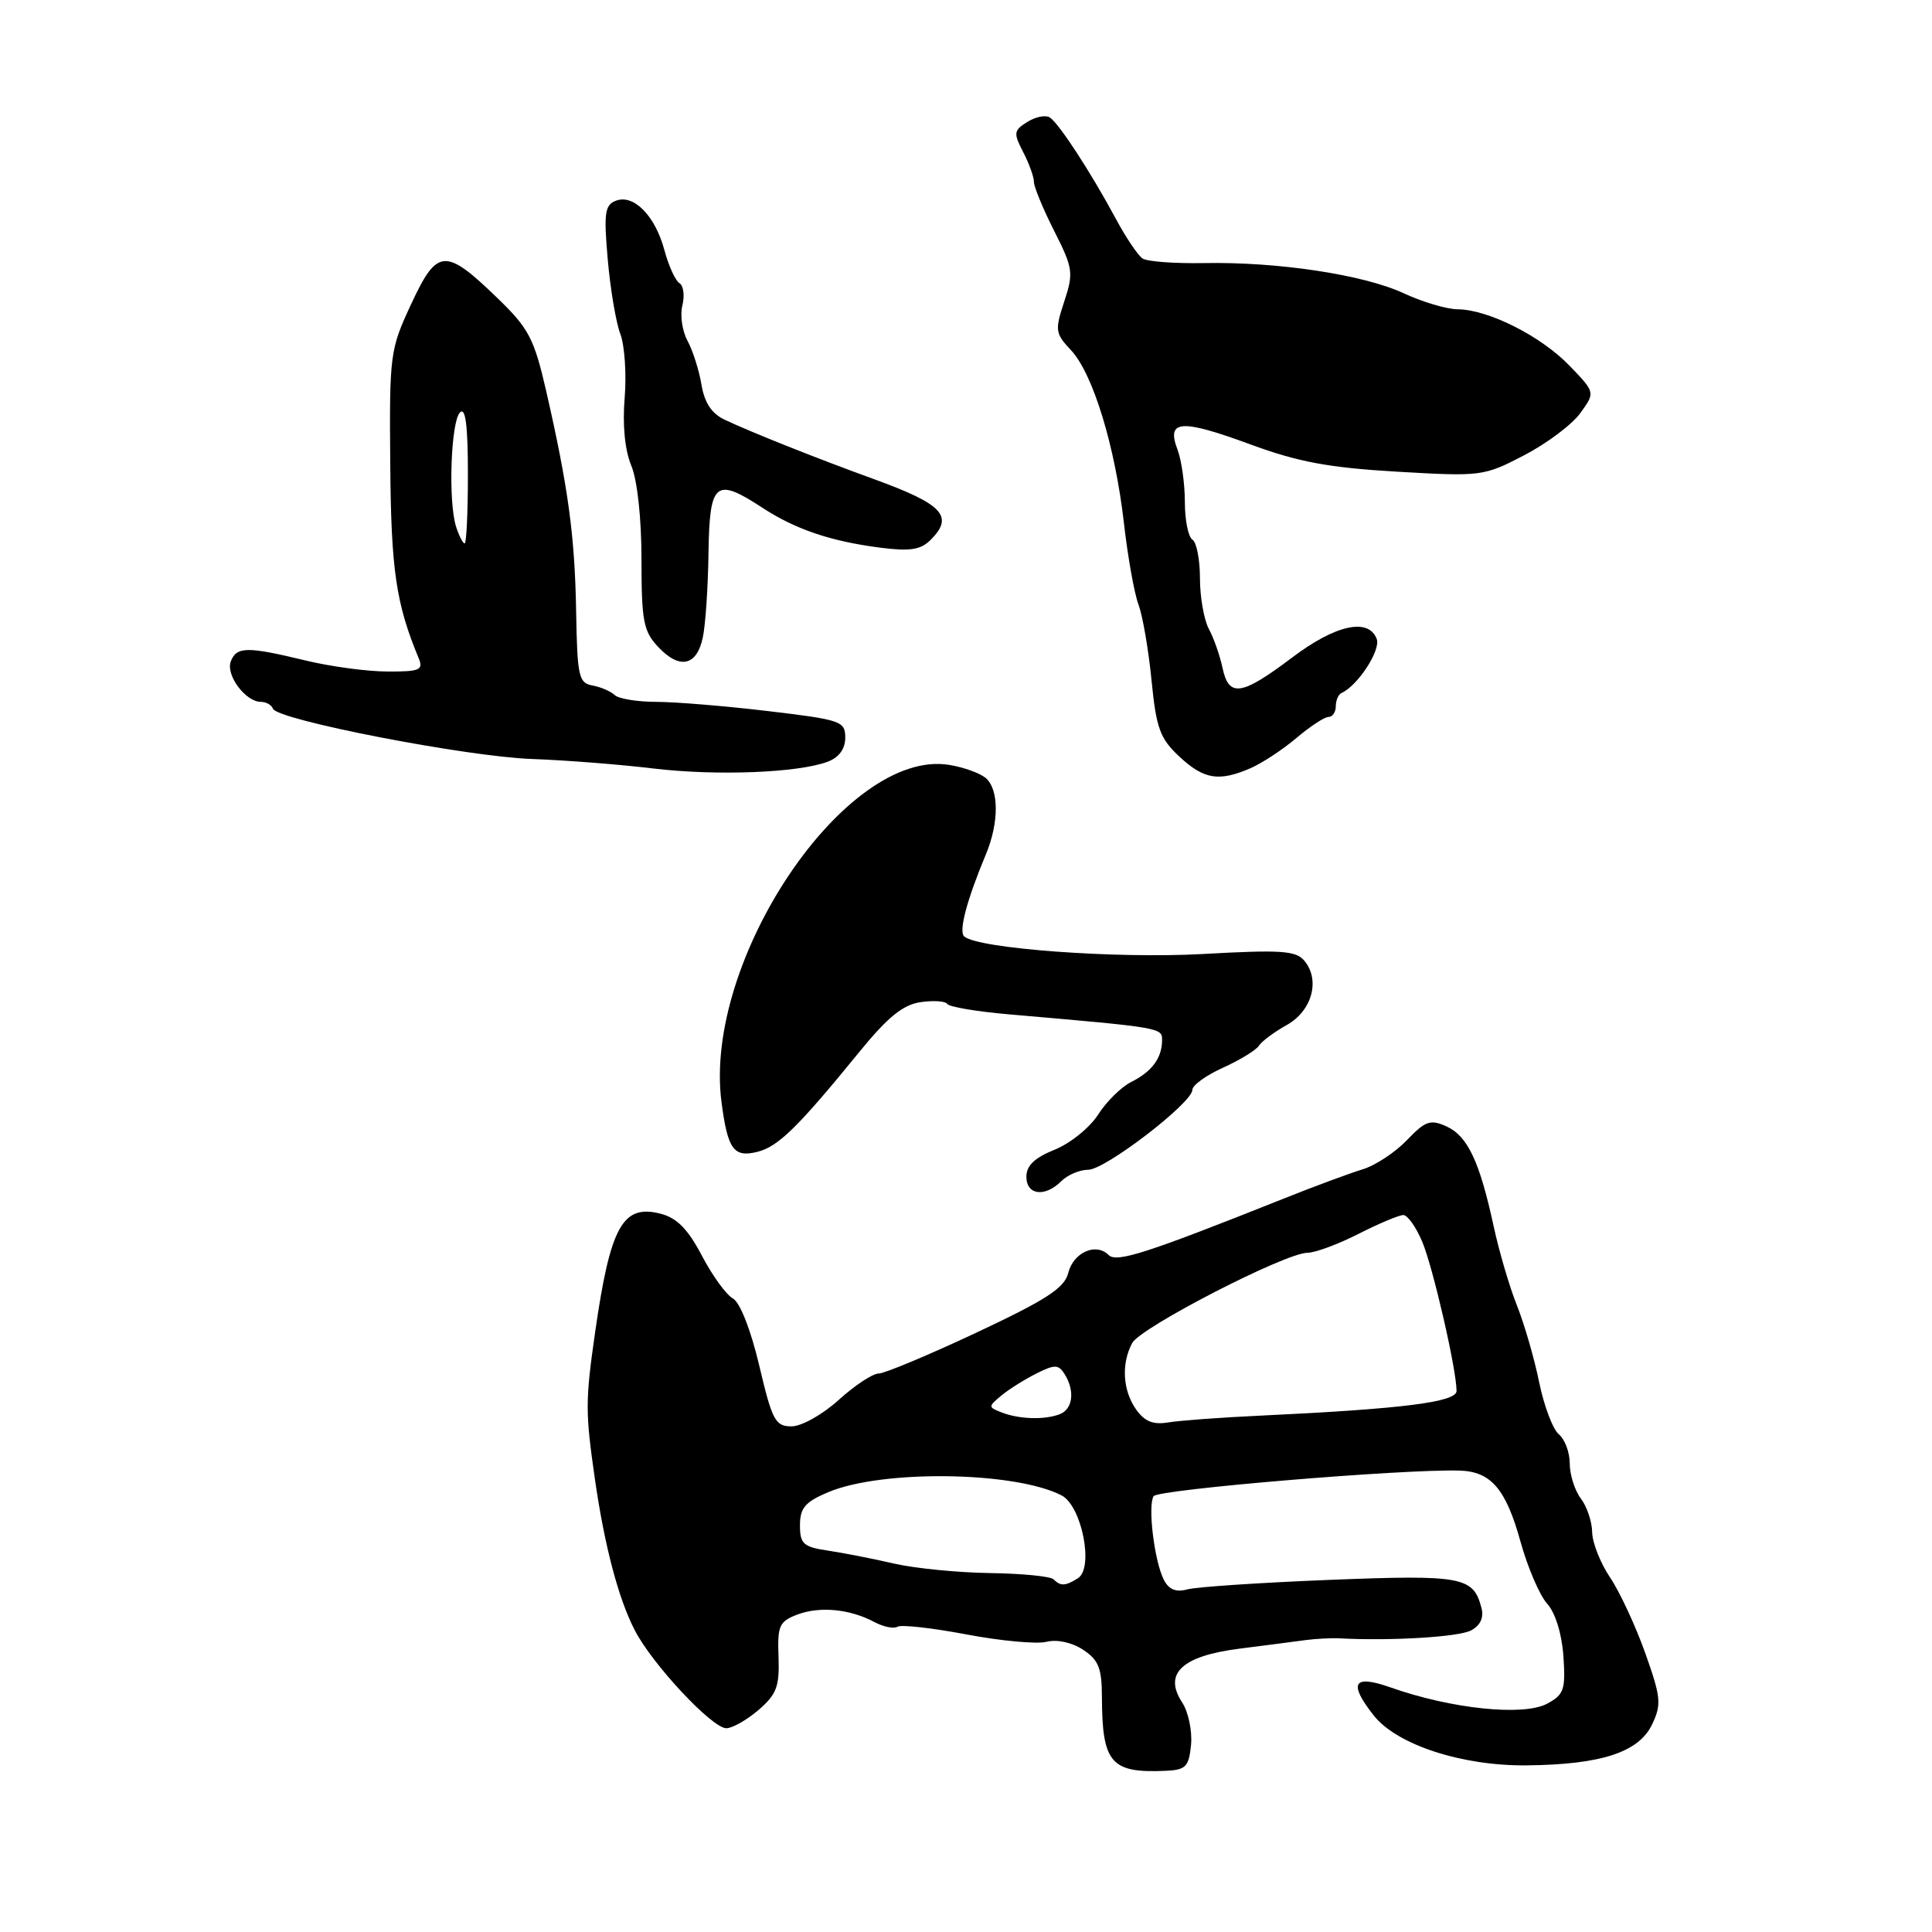 <?xml version="1.0" encoding="UTF-8" standalone="no"?>
<!DOCTYPE svg PUBLIC "-//W3C//DTD SVG 1.1//EN" "http://www.w3.org/Graphics/SVG/1.1/DTD/svg11.dtd" >
<svg xmlns="http://www.w3.org/2000/svg" xmlns:xlink="http://www.w3.org/1999/xlink" version="1.1" viewBox="0 0 256 256">
 <g >
 <path fill="currentColor"
d=" M 157.82 231.18 C 157.99 229.35 157.46 226.82 156.63 225.56 C 154.14 221.75 156.61 219.43 164.21 218.46 C 167.67 218.02 171.62 217.51 173.00 217.32 C 174.38 217.14 176.40 217.03 177.50 217.09 C 184.33 217.45 193.30 216.91 194.92 216.04 C 196.16 215.38 196.64 214.34 196.30 213.05 C 195.22 208.92 193.77 208.65 176.21 209.34 C 167.02 209.71 158.53 210.27 157.34 210.60 C 155.83 211.01 154.88 210.63 154.22 209.34 C 152.96 206.90 152.06 199.52 152.86 198.25 C 153.43 197.36 185.93 194.64 193.39 194.86 C 197.56 194.98 199.54 197.28 201.48 204.30 C 202.43 207.71 204.01 211.40 205.01 212.50 C 206.09 213.70 206.95 216.48 207.16 219.45 C 207.46 223.89 207.24 224.55 205.00 225.75 C 201.85 227.43 192.32 226.44 184.25 223.59 C 179.31 221.85 178.63 222.99 182.02 227.30 C 185.08 231.19 193.72 234.01 202.29 233.92 C 212.16 233.82 217.14 232.19 218.91 228.50 C 220.18 225.84 220.09 224.91 218.00 219.03 C 216.72 215.44 214.63 210.93 213.34 209.02 C 212.05 207.10 210.99 204.40 210.97 203.02 C 210.95 201.63 210.28 199.63 209.47 198.56 C 208.66 197.49 208.00 195.41 208.00 193.93 C 208.00 192.45 207.35 190.71 206.55 190.05 C 205.76 189.39 204.59 186.29 203.95 183.17 C 203.32 180.05 201.99 175.47 201.01 173.00 C 200.02 170.53 198.63 165.80 197.92 162.50 C 196.06 153.90 194.47 150.54 191.68 149.26 C 189.53 148.29 188.88 148.51 186.42 151.08 C 184.88 152.69 182.24 154.43 180.56 154.94 C 178.88 155.45 174.12 157.21 170.00 158.86 C 151.86 166.09 147.95 167.35 146.89 166.29 C 145.22 164.62 142.23 165.95 141.55 168.67 C 141.05 170.67 138.66 172.22 129.38 176.58 C 123.03 179.56 117.20 182.00 116.42 182.00 C 115.64 182.00 113.26 183.57 111.13 185.50 C 108.99 187.44 106.20 189.00 104.88 189.00 C 102.73 189.00 102.32 188.22 100.61 180.97 C 99.48 176.19 98.06 172.58 97.11 172.05 C 96.22 171.56 94.38 169.01 93.00 166.38 C 91.17 162.89 89.71 161.39 87.56 160.83 C 82.51 159.52 80.88 162.45 78.86 176.50 C 77.55 185.65 77.55 187.09 78.83 196.00 C 80.10 204.83 81.94 211.81 84.10 216.00 C 86.41 220.50 94.35 229.00 96.24 229.00 C 97.04 229.00 98.96 227.91 100.51 226.58 C 102.91 224.51 103.30 223.47 103.16 219.55 C 103.00 215.42 103.25 214.85 105.65 213.94 C 108.63 212.81 112.64 213.20 115.88 214.94 C 117.07 215.57 118.44 215.85 118.92 215.55 C 119.41 215.25 123.52 215.71 128.06 216.57 C 132.60 217.43 137.37 217.87 138.66 217.55 C 140.06 217.20 142.02 217.62 143.50 218.59 C 145.57 219.95 146.00 221.03 146.01 224.87 C 146.04 233.64 147.20 234.97 154.50 234.64 C 157.13 234.52 157.54 234.09 157.82 231.18 Z  M 140.64 156.50 C 141.47 155.68 143.06 155.00 144.19 155.00 C 146.45 155.00 157.99 146.14 158.00 144.40 C 158.00 143.80 159.82 142.48 162.05 141.48 C 164.27 140.47 166.41 139.17 166.80 138.58 C 167.18 137.98 168.85 136.74 170.50 135.82 C 173.85 133.95 174.97 129.87 172.84 127.31 C 171.72 125.96 169.77 125.83 159.40 126.41 C 147.93 127.05 129.55 125.70 127.76 124.08 C 127.01 123.41 128.10 119.28 130.63 113.22 C 132.40 108.98 132.38 104.56 130.59 103.07 C 129.81 102.43 127.64 101.65 125.76 101.35 C 112.08 99.13 93.11 127.28 95.61 146.09 C 96.43 152.33 97.22 153.41 100.38 152.62 C 103.12 151.93 105.75 149.35 113.88 139.37 C 117.62 134.78 119.65 133.13 121.98 132.79 C 123.69 132.54 125.28 132.65 125.52 133.03 C 125.76 133.42 129.45 134.04 133.73 134.41 C 154.05 136.17 154.00 136.17 153.98 137.87 C 153.96 140.21 152.62 142.00 149.89 143.37 C 148.58 144.02 146.60 145.97 145.50 147.70 C 144.40 149.42 141.81 151.51 139.75 152.34 C 137.10 153.40 136.00 154.45 136.00 155.92 C 136.00 158.37 138.46 158.68 140.64 156.50 Z  M 109.70 100.92 C 111.18 100.36 112.00 99.23 112.00 97.74 C 112.00 95.56 111.44 95.37 101.75 94.22 C 96.11 93.55 89.45 93.00 86.95 93.00 C 84.45 93.00 81.97 92.59 81.45 92.10 C 80.93 91.60 79.60 91.03 78.50 90.83 C 76.68 90.50 76.49 89.62 76.34 80.99 C 76.17 71.04 75.30 64.60 72.36 51.76 C 70.79 44.92 70.06 43.51 66.04 39.62 C 59.00 32.79 57.95 32.85 54.50 40.25 C 51.67 46.33 51.59 46.91 51.71 61.50 C 51.82 75.54 52.47 79.99 55.49 87.25 C 56.12 88.78 55.60 89.00 51.36 88.98 C 48.69 88.98 43.80 88.32 40.50 87.52 C 32.72 85.64 31.35 85.66 30.58 87.64 C 29.89 89.45 32.54 93.00 34.57 93.00 C 35.27 93.00 35.98 93.41 36.17 93.91 C 36.71 95.39 61.83 100.27 70.50 100.57 C 74.90 100.73 82.10 101.29 86.50 101.82 C 94.88 102.83 105.79 102.41 109.70 100.92 Z  M 165.70 101.79 C 167.24 101.12 169.98 99.32 171.78 97.79 C 173.59 96.26 175.50 95.00 176.03 95.00 C 176.57 95.00 177.00 94.36 177.00 93.58 C 177.00 92.80 177.34 92.02 177.75 91.83 C 179.92 90.86 182.99 86.14 182.42 84.66 C 181.33 81.82 176.97 82.78 171.21 87.13 C 164.49 92.20 162.83 92.45 161.99 88.50 C 161.64 86.85 160.82 84.52 160.17 83.32 C 159.53 82.11 159.00 79.10 159.00 76.62 C 159.00 74.15 158.55 71.84 158.00 71.50 C 157.45 71.16 157.00 68.91 157.00 66.51 C 157.00 64.10 156.56 60.96 156.01 59.53 C 154.53 55.63 156.49 55.50 165.67 58.88 C 172.03 61.22 176.06 61.97 185.10 62.50 C 196.28 63.15 196.61 63.11 201.95 60.33 C 204.95 58.77 208.30 56.26 209.39 54.75 C 211.39 52.00 211.39 52.00 207.95 48.44 C 204.15 44.51 197.19 41.01 193.12 40.98 C 191.68 40.97 188.47 40.01 186.00 38.86 C 180.68 36.39 169.28 34.67 159.50 34.86 C 155.65 34.93 152.00 34.66 151.39 34.25 C 150.78 33.84 149.19 31.48 147.86 29.00 C 144.50 22.76 140.28 16.29 139.08 15.55 C 138.53 15.21 137.20 15.48 136.12 16.16 C 134.32 17.28 134.27 17.63 135.57 20.14 C 136.36 21.66 137.00 23.44 137.00 24.10 C 137.00 24.76 138.21 27.68 139.68 30.59 C 142.19 35.55 142.27 36.14 141.02 39.95 C 139.76 43.76 139.82 44.18 141.91 46.40 C 144.82 49.50 147.76 59.12 148.93 69.34 C 149.44 73.83 150.31 78.68 150.86 80.12 C 151.40 81.57 152.18 86.06 152.58 90.11 C 153.21 96.51 153.70 97.85 156.26 100.24 C 159.51 103.28 161.50 103.61 165.70 101.79 Z  M 93.12 84.49 C 93.48 82.84 93.82 77.79 93.88 73.25 C 94.02 63.85 94.79 63.20 101.02 67.28 C 105.38 70.13 110.06 71.72 116.57 72.56 C 120.60 73.08 121.99 72.86 123.32 71.53 C 126.45 68.40 124.95 66.81 115.73 63.46 C 108.44 60.82 99.54 57.28 96.01 55.61 C 94.30 54.80 93.34 53.35 92.95 50.97 C 92.63 49.06 91.80 46.45 91.10 45.16 C 90.40 43.87 90.09 41.76 90.42 40.47 C 90.74 39.18 90.57 37.85 90.03 37.52 C 89.49 37.19 88.59 35.21 88.03 33.12 C 86.81 28.58 83.96 25.69 81.60 26.60 C 80.14 27.16 79.99 28.25 80.53 34.38 C 80.87 38.29 81.62 42.74 82.20 44.26 C 82.77 45.77 83.03 49.59 82.77 52.74 C 82.47 56.33 82.80 59.67 83.65 61.70 C 84.45 63.62 85.00 68.67 85.00 74.15 C 85.00 82.28 85.26 83.65 87.21 85.72 C 90.04 88.74 92.32 88.26 93.12 84.49 Z  M 139.60 209.27 C 139.20 208.87 135.42 208.50 131.19 208.44 C 126.96 208.38 121.25 207.82 118.50 207.19 C 115.75 206.55 111.81 205.78 109.75 205.47 C 106.44 204.98 106.00 204.58 106.00 202.11 C 106.00 199.82 106.68 199.01 109.75 197.72 C 116.87 194.72 134.42 194.95 140.65 198.14 C 143.34 199.51 144.98 207.77 142.83 209.12 C 141.18 210.17 140.53 210.20 139.60 209.27 Z  M 150.53 186.75 C 148.76 184.22 148.56 180.70 150.02 177.96 C 151.14 175.88 170.32 166.00 173.25 166.00 C 174.25 166.00 177.29 164.88 180.00 163.50 C 182.71 162.12 185.39 161.00 185.95 161.00 C 186.51 161.00 187.64 162.60 188.46 164.55 C 189.90 168.00 193.00 181.49 193.00 184.31 C 193.00 185.79 185.82 186.69 167.00 187.58 C 161.78 187.82 156.28 188.23 154.78 188.48 C 152.79 188.81 151.66 188.35 150.53 186.75 Z  M 132.68 187.14 C 130.93 186.45 130.93 186.38 132.68 184.92 C 133.68 184.09 135.77 182.78 137.32 182.00 C 139.75 180.78 140.25 180.79 141.05 182.05 C 142.46 184.28 142.17 186.72 140.42 187.39 C 138.40 188.17 135.01 188.06 132.68 187.14 Z  M 60.43 69.78 C 59.37 66.45 59.74 55.86 60.95 54.65 C 61.68 53.92 62.00 56.35 62.00 62.80 C 62.00 67.86 61.81 72.00 61.57 72.00 C 61.33 72.00 60.82 71.00 60.43 69.78 Z "/>
</g>
</svg>